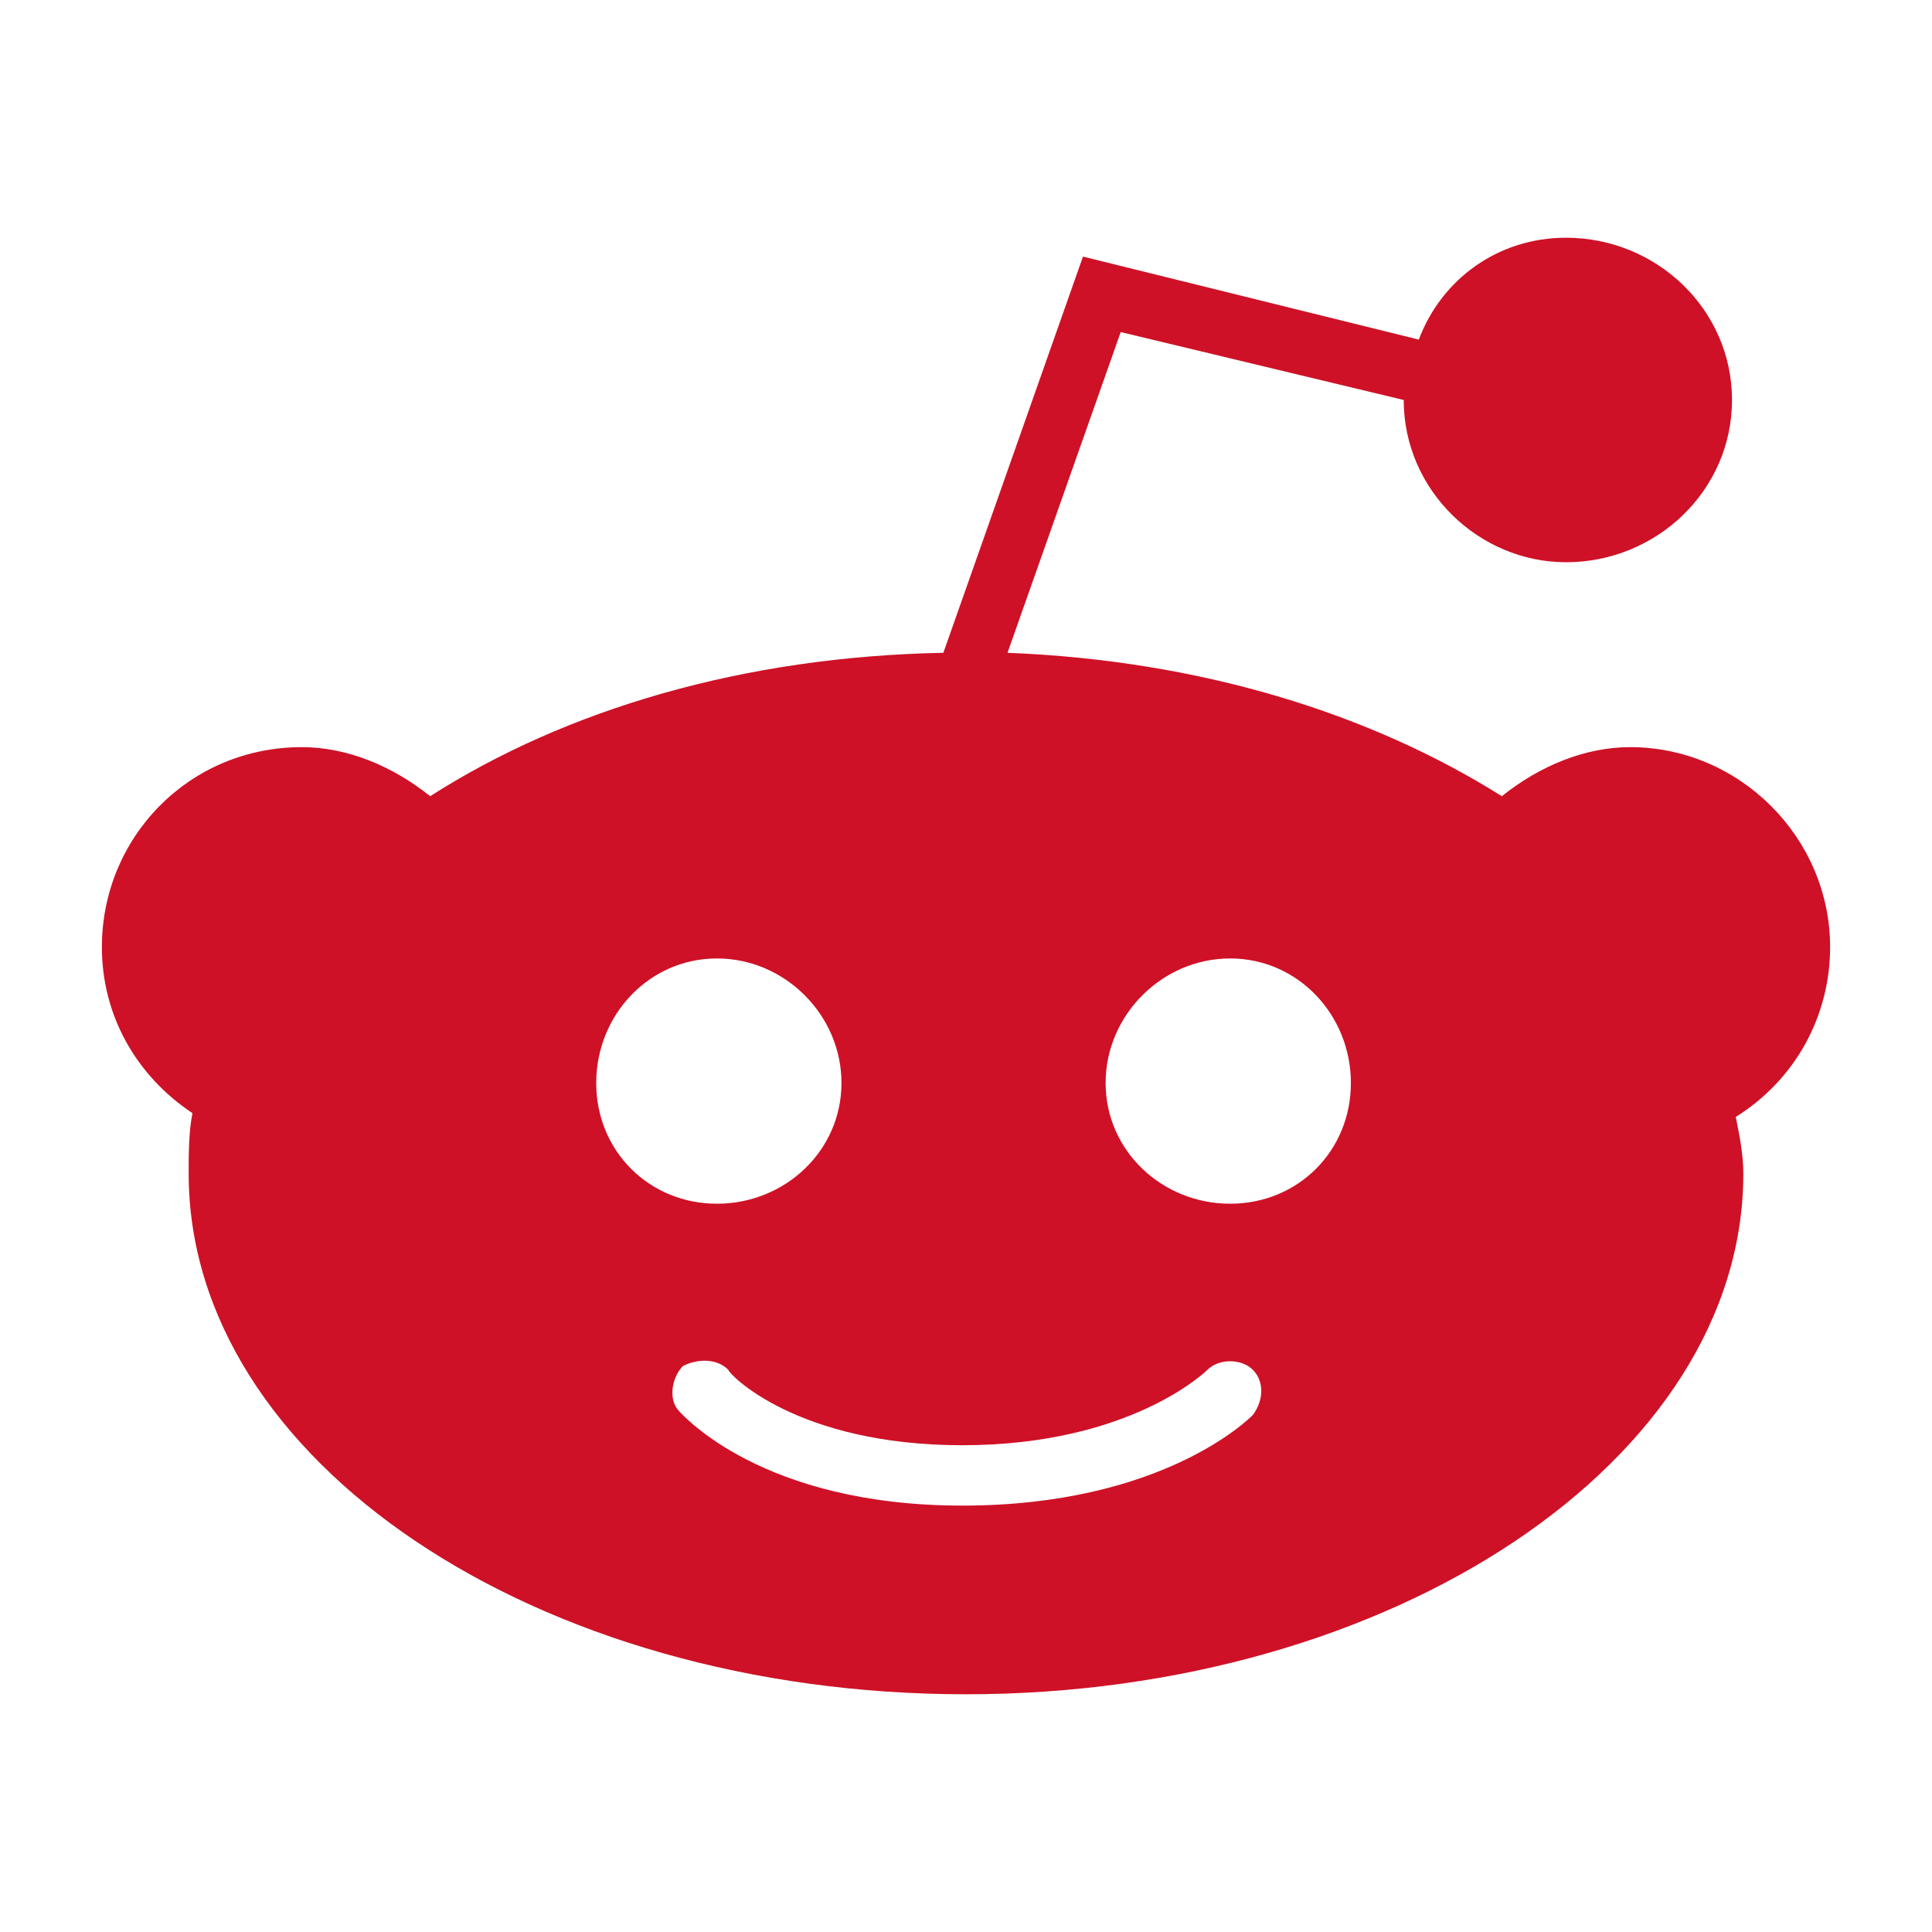 <svg fill="#ce1126" width="48" height="48" viewBox="0 0 512 512" xmlns="http://www.w3.org/2000/svg">
  <path d="m485 251c0-29-24-53-53-53c-12 0-24 5-34 13c0 0 0 0 0 0c-35-22-80-36-131-38l30-85l75 18c0 24 20 43 43 43c24 0 44-19 44-43c0-24-20-43-44-43c-18 0-33 11-39 27l-89-22l-37 105c-53 1-100 15-136 38c-10-8-22-13-34-13c-30 0-53 24-53 53c0 18 9 34 24 44c-1 5-1 11-1 16c0 76 92 138 206 138c113 0 206-62 206-138c0-5-1-10-2-15c16-10 25-27 25-45z m-159 68c-18 0-33-14-33-32c0-18 15-33 33-33c18 0 32 15 32 33c0 18-14 32-32 32z m6 56c-1 1-24 24-77 24c-53 0-74-24-75-25c-3-3-2-9 1-12c4-2 9-2 12 1c0 1 18 20 62 20c45 0 65-20 65-20c3-3 9-3 12 0c3 3 3 8 0 12z m-174-88c0-18 14-33 32-33c18 0 33 15 33 33c0 18-15 32-33 32c-18 0-32-14-32-32z"/>
</svg>
